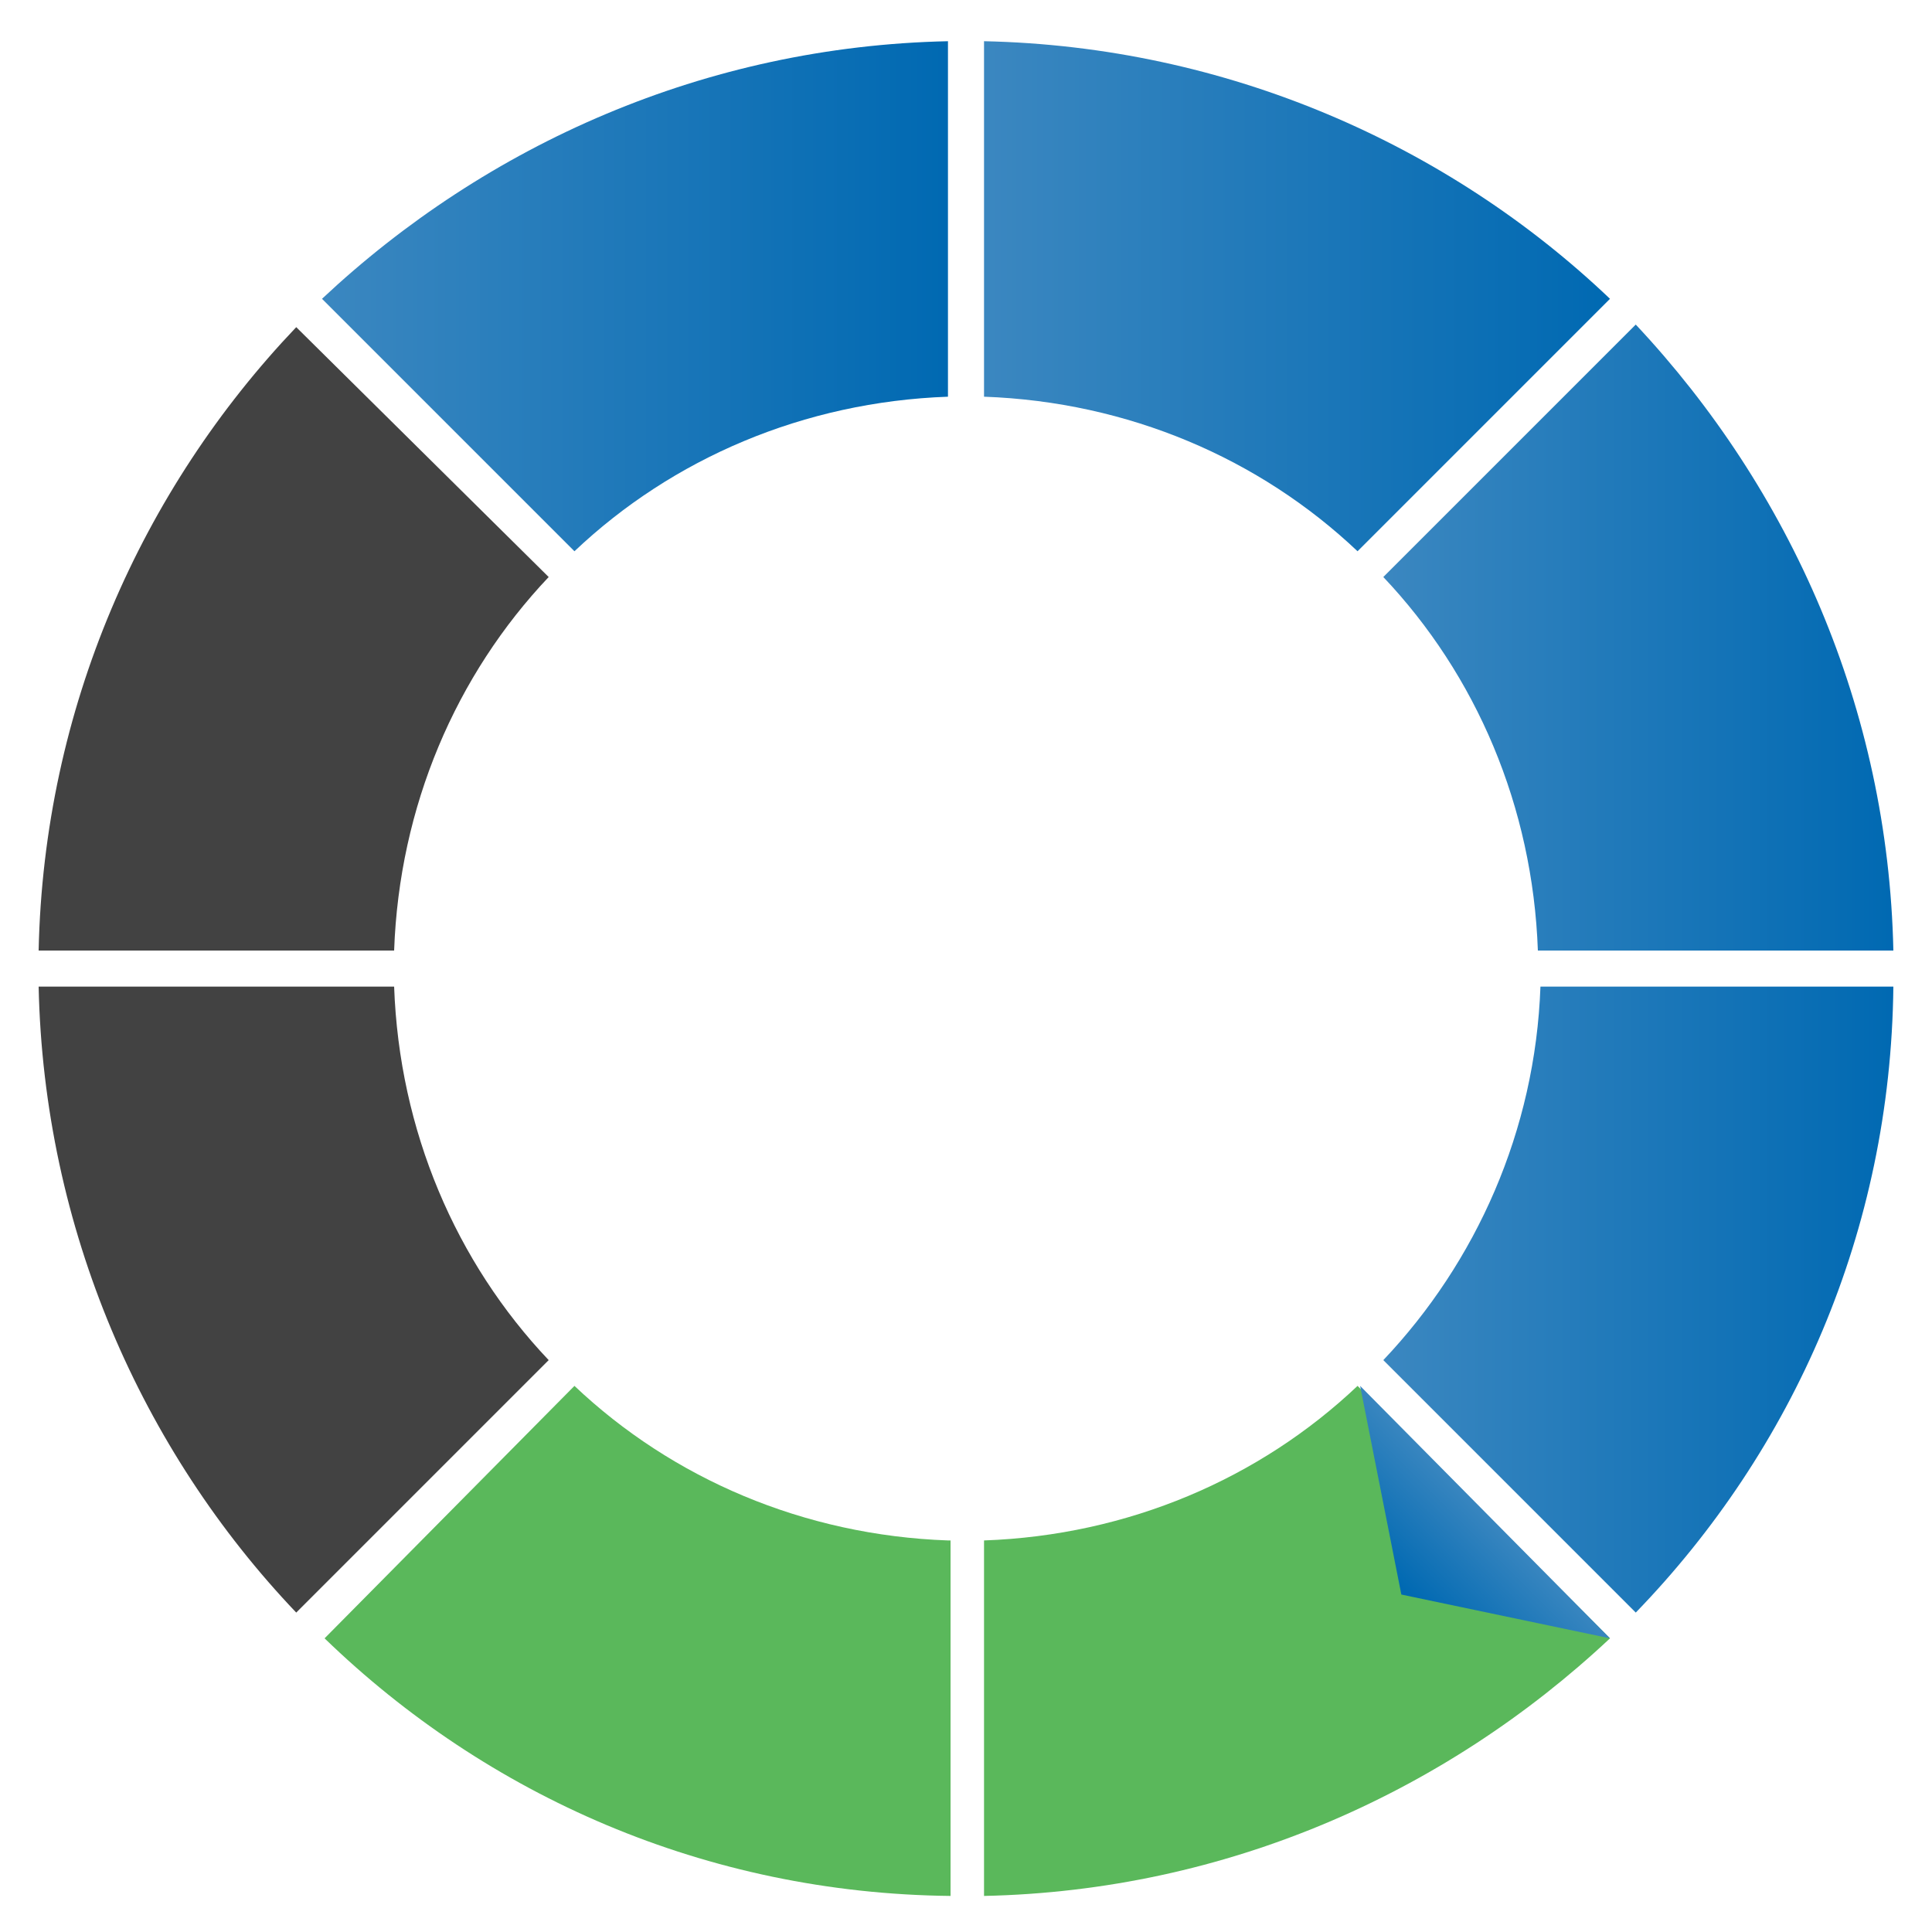 <?xml version="1.0" encoding="UTF-8"?>
<!DOCTYPE svg PUBLIC "-//W3C//DTD SVG 1.1 Tiny//EN" "http://www.w3.org/Graphics/SVG/1.1/DTD/svg11-tiny.dtd">
<svg baseProfile="tiny" height="75px" version="1.1" viewBox="-1.5 -1.6 75 75" width="75px" x="0px" xmlns="http://www.w3.org/2000/svg" xmlns:xlink="http://www.w3.org/1999/xlink" y="0px">
<path d="M13.8,35.3c0.2-5.6,2.4-10.7,6-14.5L10,11.1C4,17.4,0.2,25.9,0,35.3H13.8z" fill="#424242"/>
<linearGradient gradientUnits="userSpaceOnUse" id="SVGID_1_" x1="11.055" x2="35.31" y1="9.906" y2="9.906">
<stop offset="0" style="stop-color:#3B87C0"/>
<stop offset="1" style="stop-color:#0069B2"/>
</linearGradient>
<path d="M20.8,19.8c3.8-3.6,8.9-5.8,14.5-6V0c-9.4,0.2-17.9,4-24.3,10L20.8,19.8z" fill="url(#SVGID_1_)"/>
<linearGradient gradientUnits="userSpaceOnUse" id="SVGID_2_" x1="36.738" x2="60.992" y1="9.906" y2="9.906">
<stop offset="0" style="stop-color:#3B87C0"/>
<stop offset="1" style="stop-color:#0069B2"/>
</linearGradient>
<path d="M36.7,0v13.8c5.6,0.2,10.7,2.4,14.5,6L61,10C54.7,4,46.1,0.2,36.7,0z" fill="url(#SVGID_2_)"/>
<path d="M19.8,51.2c-3.6-3.8-5.8-8.9-6-14.5H0C0.2,46.1,4,54.7,10,61L19.8,51.2z" fill="#424242"/>
<linearGradient gradientUnits="userSpaceOnUse" id="SVGID_3_" x1="52.235" x2="72.047" y1="23.183" y2="23.183">
<stop offset="0" style="stop-color:#3B87C0"/>
<stop offset="1" style="stop-color:#0069B2"/>
</linearGradient>
<path d="M52.2,20.8c3.6,3.8,5.8,8.9,6,14.5H72c-0.2-9.4-4-17.9-10-24.3L52.2,20.8z" fill="url(#SVGID_3_)"/>
<path d="M35.3,58.2c-5.6-0.2-10.7-2.4-14.5-6L11.1,62c6.3,6.1,14.8,9.9,24.3,10V58.2z" fill="#5AB85B"/>
<path d="M51.2,52.2c-3.8,3.6-8.9,5.8-14.5,6V72c9.4-0.2,17.9-4,24.3-10L51.2,52.2z" fill="#5AB85B"/>
<linearGradient gradientUnits="userSpaceOnUse" id="SVGID_4_" x1="52.235" x2="72.047" y1="48.865" y2="48.865">
<stop offset="0" style="stop-color:#3B87C0"/>
<stop offset="1" style="stop-color:#0069B2"/>
</linearGradient>
<path d="M58.3,36.7L58.3,36.7c-0.2,5.6-2.5,10.7-6.1,14.5L62,61c6.1-6.3,9.9-14.8,10-24.3H58.3z" fill="url(#SVGID_4_)"/>
<linearGradient gradientTransform="matrix(-0.707 0.707 -0.707 -0.707 3493.655 1560.196)" gradientUnits="userSpaceOnUse" id="SVGID_5_" x1="1367.848" x2="1372.402" y1="3493.548" y2="3493.548">
<stop offset="0" style="stop-color:#3B87C0"/>
<stop offset="1" style="stop-color:#0069B2"/>
</linearGradient>
<polygon fill="url(#SVGID_5_)" points="52.9,60.3 51.3,52.2 61,62 52.9,60.3 "/>
</svg>
